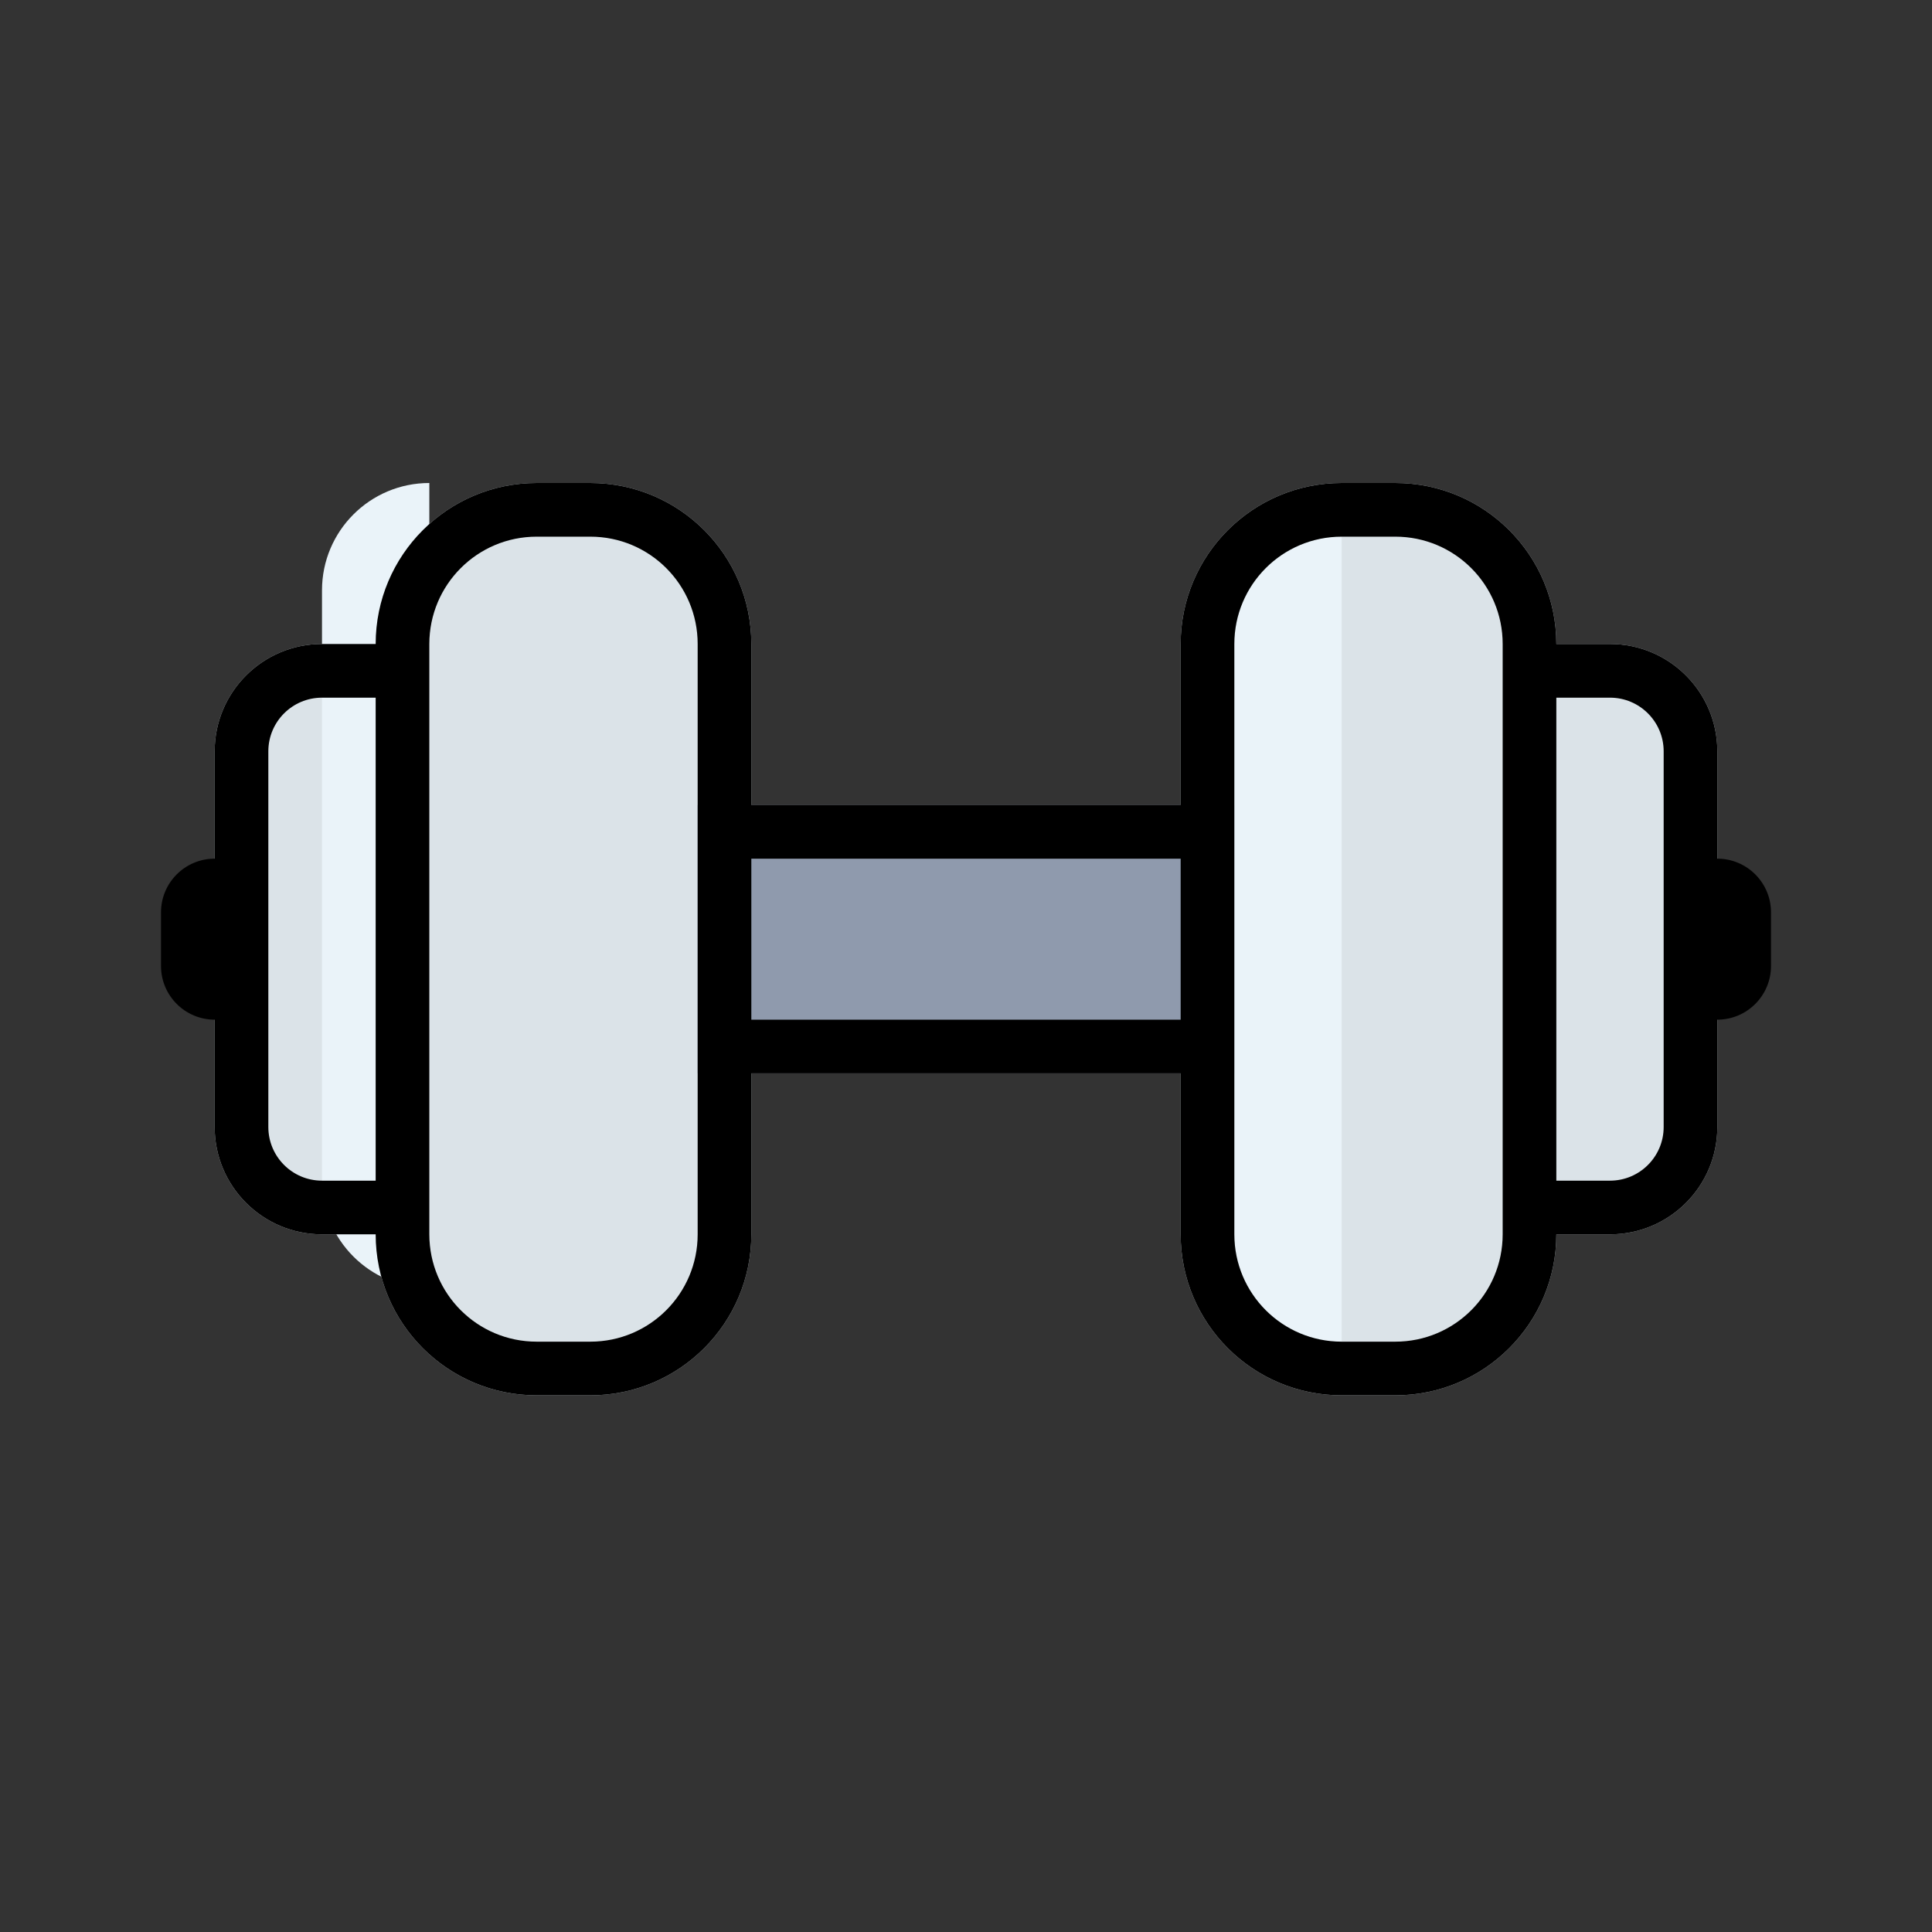 <svg width="36" height="36" viewBox="0 0 36 36" fill="none" xmlns="http://www.w3.org/2000/svg">
<rect x="0" y="0" width="36" height="36" fill="#333333" stroke="none"/>
<path fill-rule="evenodd" clip-rule="evenodd" d="M25 9C23.343 9 22 10.343 22 12V23C22 24.657 23.343 26 25 26H26C27.657 26 29 24.657 29 23H30C31.105 23 32 22.105 32 21V14C32 12.895 31.105 12 30 12H29C29 10.343 27.657 9 26 9H25Z" fill="#DBE3E8"/>
<path fill-rule="evenodd" clip-rule="evenodd" d="M10 9C8.343 9 7 10.343 7 12L6 12C4.895 12 4 12.895 4 14V21C4 22.105 4.895 23 6 23H7C7 24.657 8.343 26 10 26H11C12.657 26 14 24.657 14 23V12C14 10.343 12.657 9 11 9H10Z" fill="#DBE3E8"/>
<rect x="13" y="15" width="10" height="5" fill="#8F9AAD"/>
<path d="M6 11C6 9.895 6.895 9 8 9V24C6.895 24 6 23.105 6 22V11Z" fill="#EAF3F9"/>
<path d="M23 12C23 10.895 23.895 10 25 10V25C23.895 25 23 24.105 23 23V12Z" fill="#EAF3F9"/>
<path fill-rule="evenodd" clip-rule="evenodd" d="M10 10H11C12.105 10 13 10.895 13 12V15V16V19V20V23C13 24.105 12.105 25 11 25H10C8.895 25 8 24.105 8 23V12C8 10.895 8.895 10 10 10ZM14 20V23C14 24.657 12.657 26 11 26H10C8.343 26 7 24.657 7 23H6C4.895 23 4 22.105 4 21V19C3.448 19 3 18.552 3 18V17C3 16.448 3.448 16 4 16V14C4 12.895 4.895 12 6 12L7 12C7 10.343 8.343 9 10 9H11C12.657 9 14 10.343 14 12V15H22V12C22 10.343 23.343 9 25 9H26C27.657 9 29 10.343 29 12H30C31.105 12 32 12.895 32 14V16C32.552 16 33 16.448 33 17V18C33 18.552 32.552 19 32 19V21C32 22.105 31.105 23 30 23H29C29 24.657 27.657 26 26 26H25C23.343 26 22 24.657 22 23V20H14ZM14 19H22V16H14V19ZM23 19V20V23C23 24.105 23.895 25 25 25H26C27.105 25 28 24.105 28 23V12C28 10.895 27.105 10 26 10H25C23.895 10 23 10.895 23 12V15V16V19ZM7 13H6C5.448 13 5 13.448 5 14V21C5 21.552 5.448 22 6 22H7V13ZM29 22V13H30C30.552 13 31 13.448 31 14V21C31 21.552 30.552 22 30 22H29Z" fill="black"/>
</svg>
